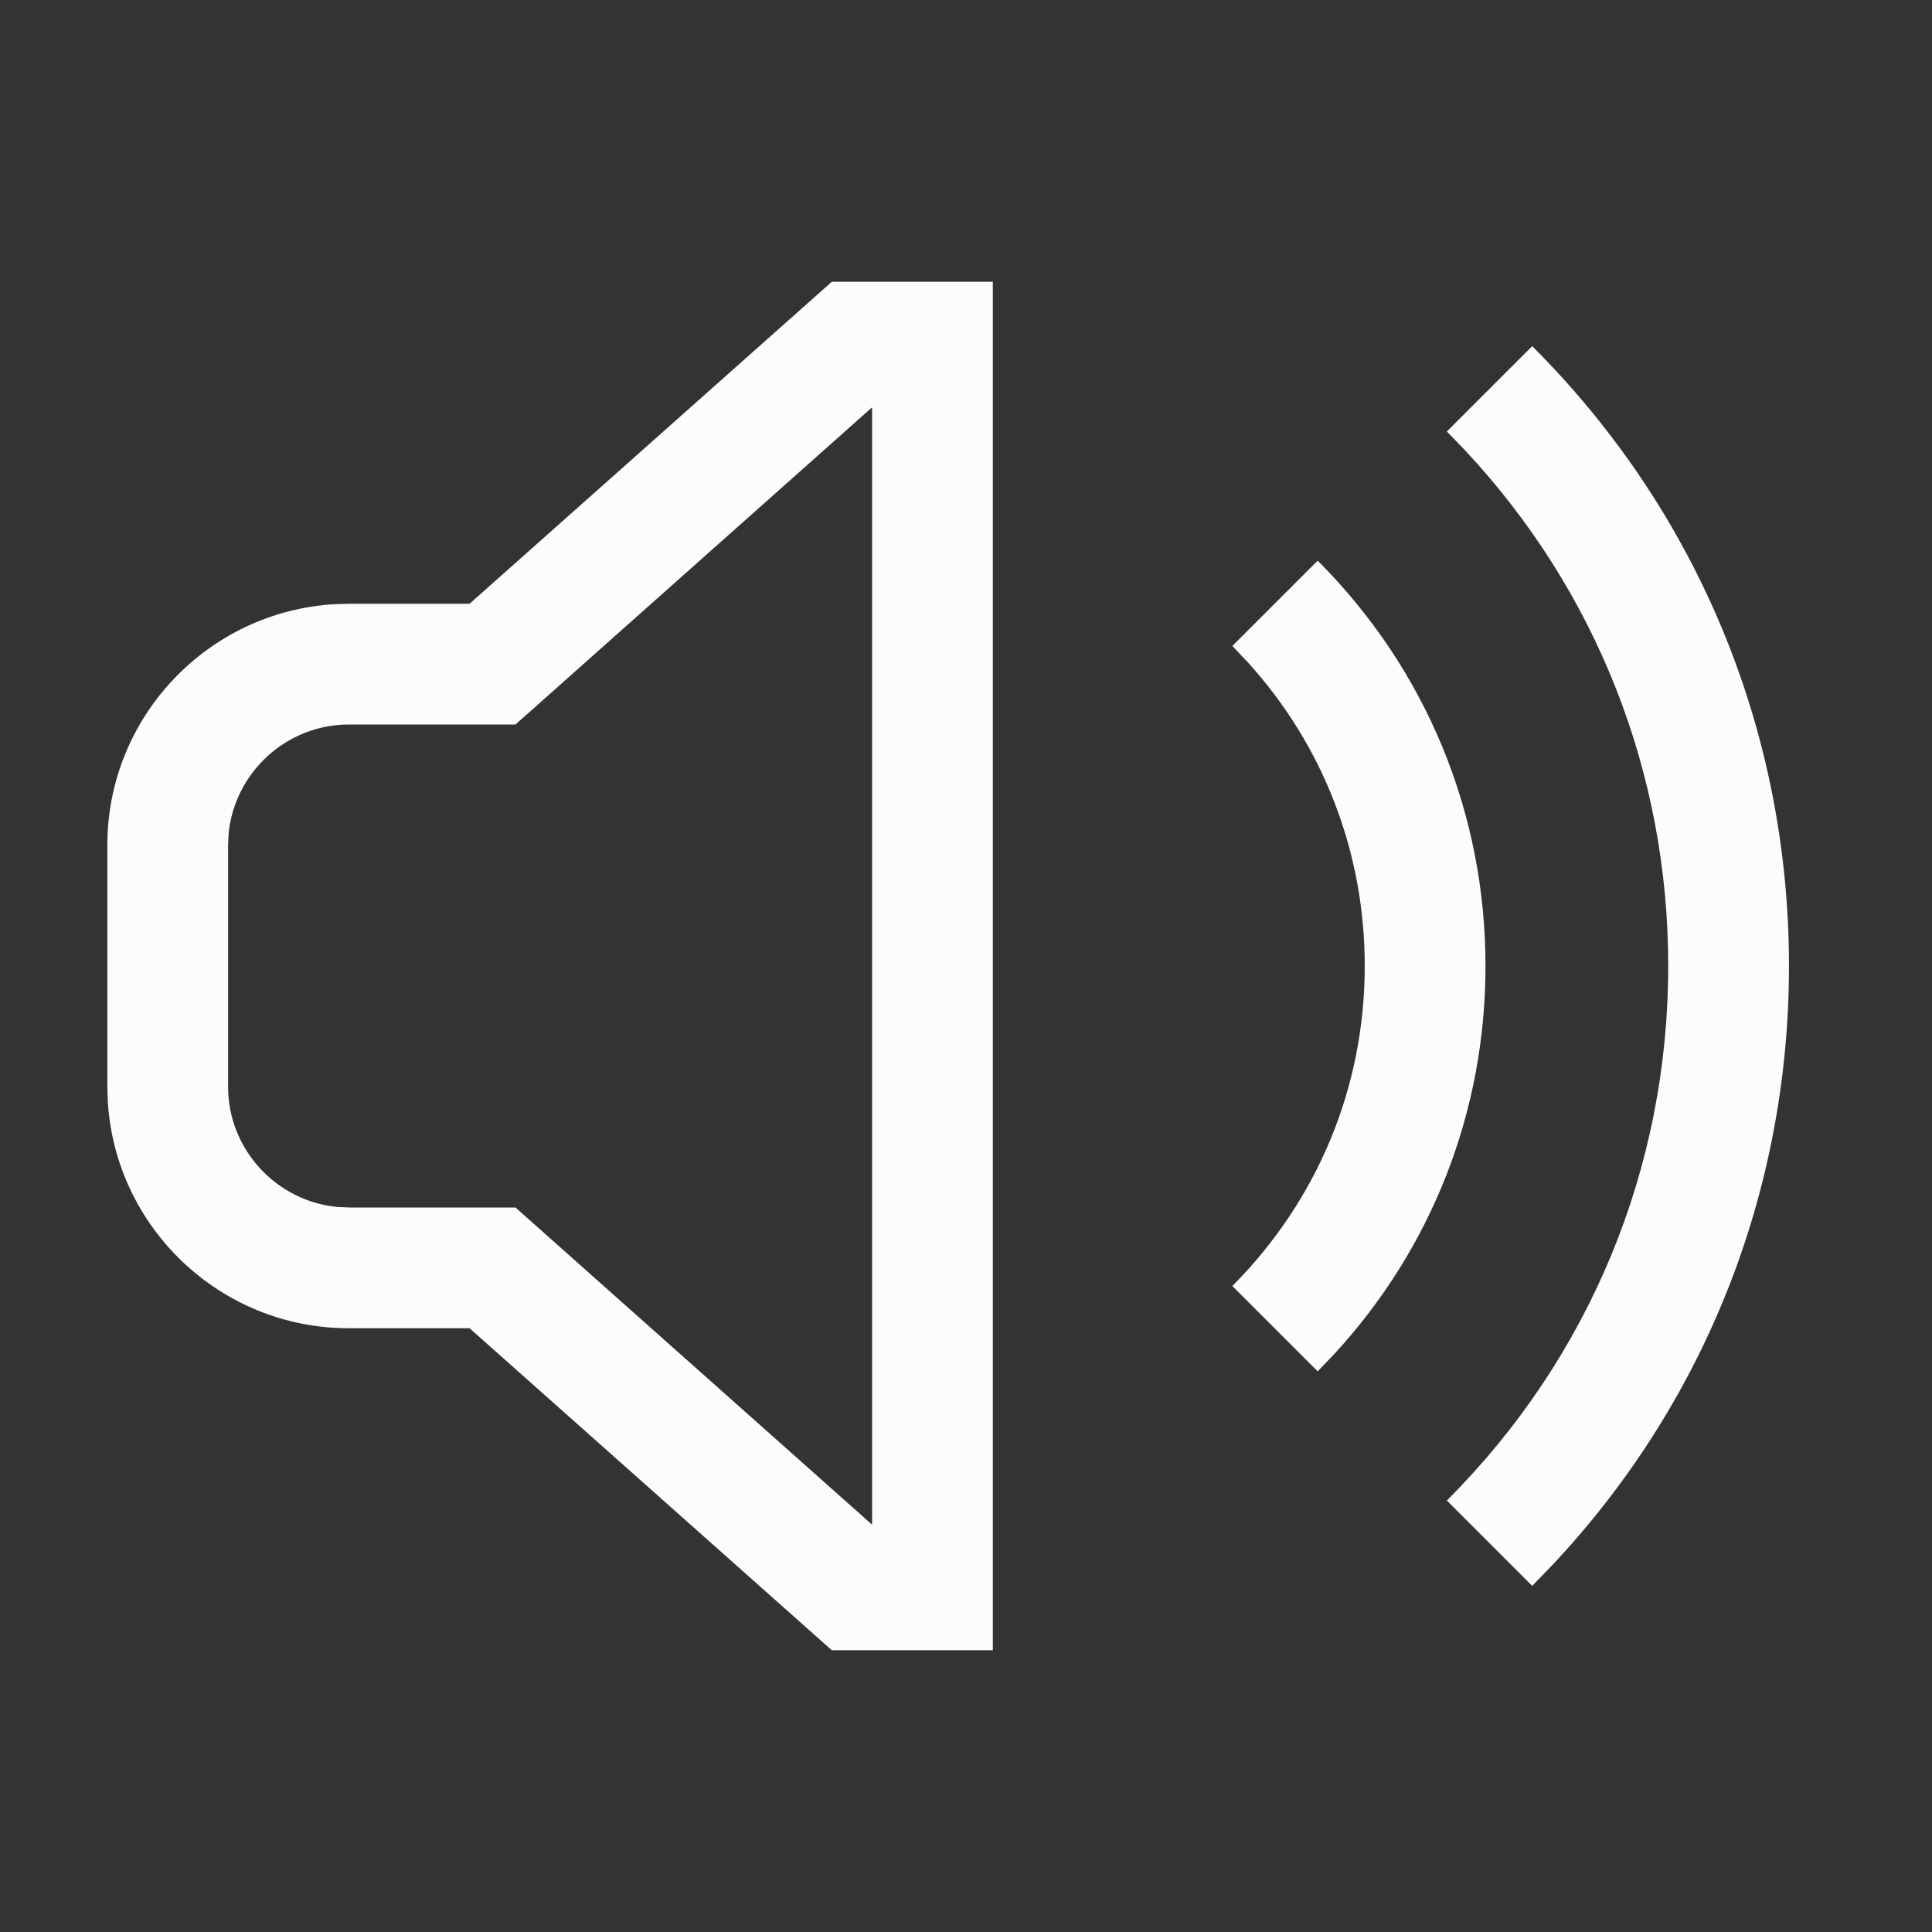 <svg xmlns="http://www.w3.org/2000/svg" width="36" height="36" viewBox="0 0 36 36"><rect x="0" y="0" width="36" height="36" fill="#333333" stroke="none"/><g fill="none" fill-rule="evenodd"><rect width="36" height="36"/><path fill="#FCFCFC" d="M18.5,5.25 L18.5,30.75 L15.5,30.75 L8.75,24.75 L6.5,24.75 C4.106,24.75 2.145,22.874 2.008,20.514 L2,20.25 L2,15.75 C2,13.356 3.876,11.395 6.236,11.258 L6.5,11.25 L8.75,11.25 L15.5,5.25 L18.5,5.25 Z M28.55,6.45 C31.64,9.533 33.335,13.635 33.335,18 C33.335,22.19 31.773,26.139 28.914,29.175 L28.55,29.55 L26.96,27.96 C29.623,25.298 31.085,21.765 31.085,18 C31.085,14.399 29.747,11.01 27.3,8.392 L26.96,8.04 L28.55,6.45 Z M16.25,7.59 L9.605,13.5 L6.5,13.5 C5.335,13.5 4.37,14.397 4.26,15.534 L4.25,15.75 L4.25,20.25 C4.25,21.415 5.147,22.38 6.284,22.49 L6.5,22.5 L9.605,22.5 L16.25,28.41 L16.25,7.59 Z M24.553,10.447 C26.57,12.465 27.68,15.143 27.68,18 C27.68,20.707 26.684,23.253 24.863,25.229 L24.553,25.553 L22.963,23.963 C24.553,22.365 25.43,20.258 25.43,18 C25.43,15.884 24.659,13.892 23.252,12.342 L22.963,12.037 L24.553,10.447 Z"/></g></svg>